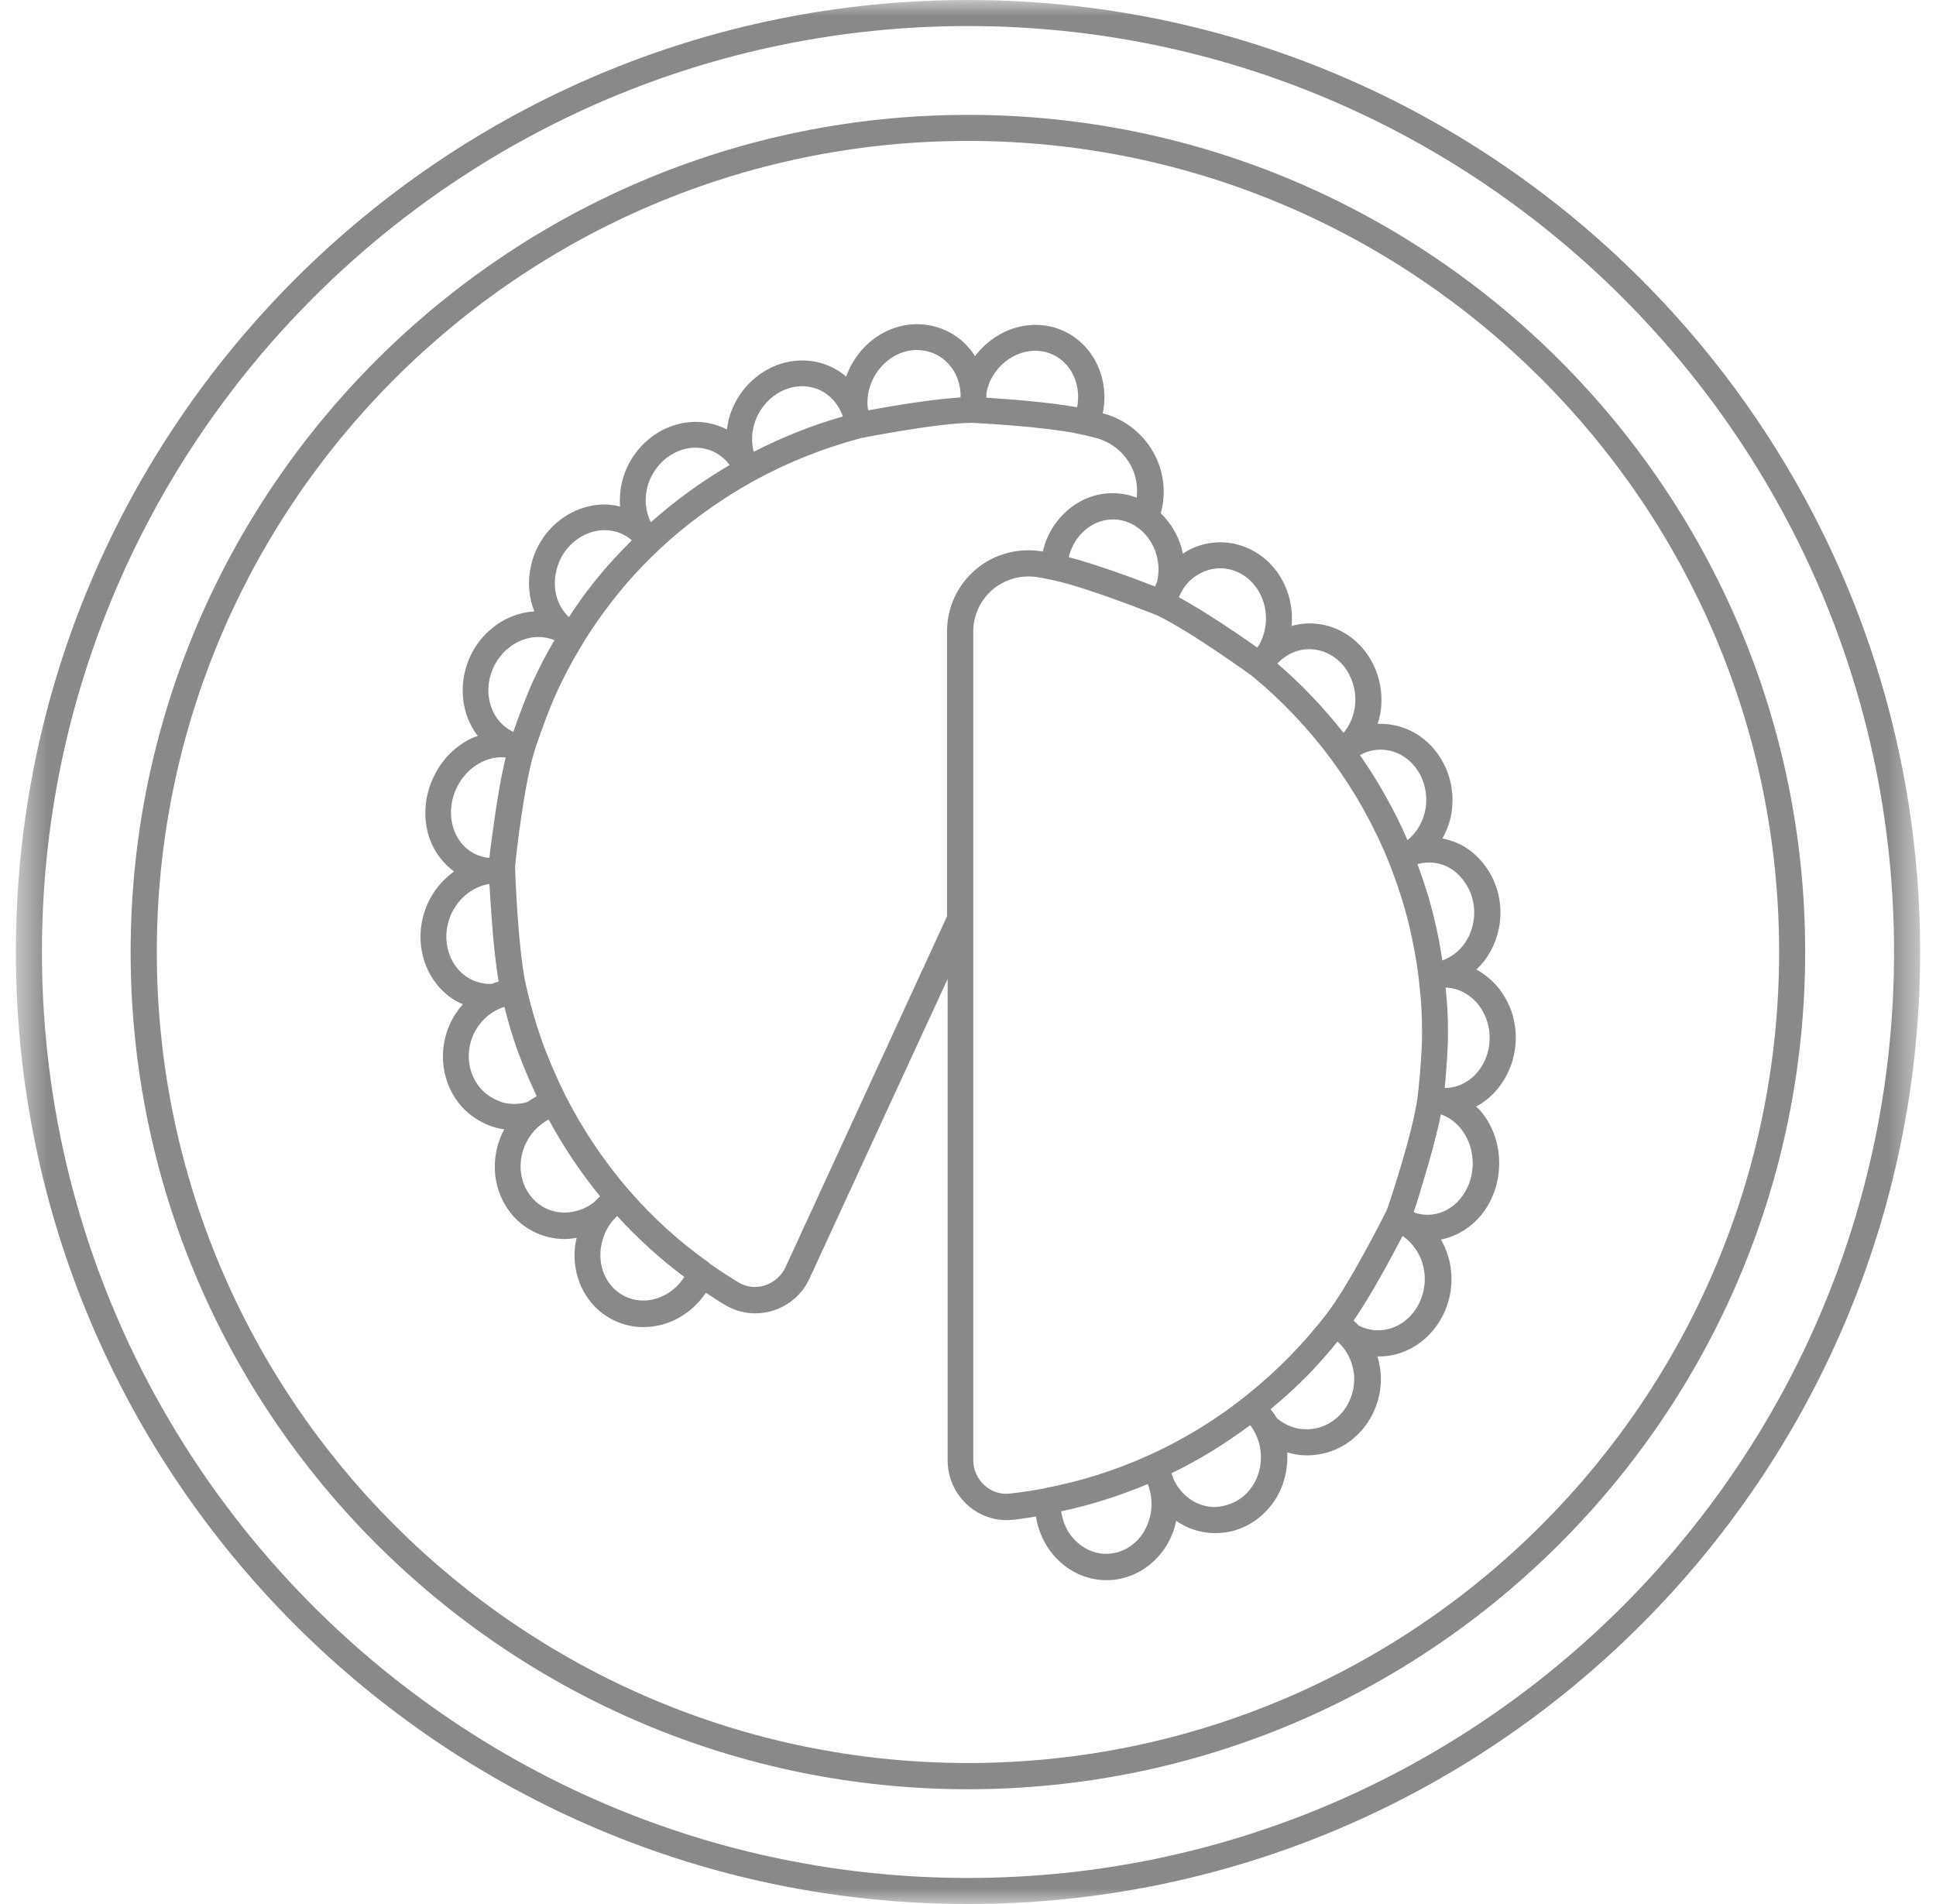 <svg width="61" height="60" viewBox="0 0 61 60" fill="none" xmlns="http://www.w3.org/2000/svg">
<mask id="mask0_127_1363" style="mask-type:luminance" maskUnits="userSpaceOnUse" x="0" y="0" width="61" height="60">
<path d="M0.5 0H60.5V60H0.5V0Z" fill="white"/>
</mask>
<g mask="url(#mask0_127_1363)">
<path d="M30.5 0C13.958 0 0.5 13.458 0.5 30C0.5 46.541 13.958 60 30.5 60C47.041 60 60.5 46.541 60.5 30C60.5 13.458 47.041 0 30.5 0ZM30.5 59.179C14.411 59.179 1.321 46.092 1.321 30C1.321 13.907 14.411 0.821 30.5 0.821C46.587 0.821 59.679 13.911 59.679 30C59.679 46.087 46.587 59.179 30.5 59.179ZM47.69 32.104C47.646 31.908 47.578 31.732 47.508 31.6C47.287 31.133 46.933 30.779 46.52 30.553C46.867 30.225 47.116 29.787 47.221 29.283C47.3 28.92 47.296 28.537 47.208 28.174C47.054 27.533 46.654 26.983 46.112 26.666C45.903 26.545 45.679 26.47 45.45 26.42C45.586 26.174 45.687 25.907 45.733 25.621C45.945 24.316 45.115 23.07 43.891 22.846C43.729 22.815 43.566 22.804 43.407 22.812C43.445 22.699 43.474 22.582 43.495 22.463C43.704 21.158 42.883 19.912 41.662 19.683C41.337 19.62 41.008 19.637 40.696 19.725C40.738 19.279 40.661 18.825 40.47 18.416C40.19 17.824 39.708 17.391 39.112 17.195C38.546 17.012 37.941 17.067 37.412 17.357C37.362 17.383 37.32 17.416 37.274 17.45C37.17 16.95 36.92 16.508 36.574 16.174C36.741 15.575 36.682 14.932 36.4 14.366C36.07 13.704 35.47 13.216 34.761 13.028C34.758 13.028 34.754 13.024 34.745 13.024C34.97 11.957 34.466 10.854 33.495 10.421C32.52 9.987 31.374 10.35 30.72 11.228C30.692 11.182 30.666 11.133 30.633 11.092C30.274 10.608 29.75 10.304 29.158 10.233C28.533 10.157 27.916 10.35 27.417 10.77C27.07 11.061 26.812 11.446 26.662 11.866C26.412 11.658 26.125 11.504 25.804 11.424C24.596 11.12 23.324 11.908 22.97 13.183C22.937 13.299 22.921 13.416 22.904 13.533C22.762 13.462 22.613 13.403 22.45 13.361C21.242 13.053 19.97 13.841 19.616 15.117C19.541 15.395 19.521 15.683 19.537 15.962C19.312 15.907 19.074 15.883 18.837 15.907C18.212 15.971 17.616 16.299 17.208 16.82C16.979 17.111 16.812 17.458 16.733 17.815C16.616 18.317 16.658 18.821 16.836 19.266C16.37 19.296 15.908 19.466 15.516 19.791C15.383 19.895 15.249 20.024 15.124 20.183C14.411 21.092 14.408 22.353 15.054 23.191C14.983 23.216 14.908 23.242 14.84 23.275C13.691 23.832 13.112 25.258 13.546 26.453C13.7 26.871 13.971 27.216 14.308 27.463C14.02 27.67 13.77 27.936 13.583 28.262C12.925 29.424 13.271 30.891 14.358 31.537C14.433 31.578 14.508 31.616 14.583 31.649C14.47 31.774 14.371 31.912 14.283 32.062C13.628 33.211 13.986 34.666 15.082 35.304C15.249 35.403 15.428 35.482 15.628 35.537C15.712 35.557 15.8 35.575 15.887 35.588C15.571 36.182 15.491 36.9 15.725 37.558C15.934 38.15 16.354 38.612 16.911 38.858C17.191 38.983 17.492 39.045 17.791 39.045C17.916 39.045 18.042 39.028 18.17 39.008C18.154 39.083 18.133 39.153 18.124 39.228C18.037 39.879 18.212 40.529 18.603 41.017C18.975 41.479 19.499 41.758 20.087 41.812C20.15 41.816 20.208 41.82 20.27 41.82C20.661 41.82 21.062 41.717 21.407 41.516C21.741 41.329 22.025 41.057 22.241 40.737C22.454 40.879 22.657 41.012 22.857 41.129C23.145 41.299 23.471 41.387 23.799 41.387C23.982 41.387 24.171 41.358 24.349 41.303C24.862 41.145 25.287 40.775 25.507 40.287L29.858 30.85V46.02C29.858 46.558 30.087 47.071 30.487 47.428C30.828 47.736 31.27 47.903 31.72 47.903C31.787 47.903 31.849 47.899 31.916 47.892C32.157 47.866 32.4 47.828 32.641 47.791C32.699 48.17 32.849 48.537 33.071 48.849C33.341 49.224 33.72 49.52 34.145 49.67C34.383 49.754 34.624 49.795 34.866 49.795C35.19 49.795 35.52 49.721 35.824 49.566C36.383 49.287 36.816 48.766 37.008 48.141C37.028 48.07 37.041 48 37.058 47.925C37.412 48.17 37.829 48.308 38.262 48.312C38.275 48.312 38.287 48.312 38.3 48.312C38.896 48.312 39.457 48.07 39.886 47.628C40.379 47.124 40.595 46.437 40.558 45.766C40.645 45.791 40.733 45.816 40.824 45.832C40.945 45.854 41.066 45.861 41.183 45.861C41.258 45.861 41.332 45.858 41.407 45.85C42.675 45.729 43.612 44.558 43.5 43.237C43.482 43.066 43.445 42.899 43.399 42.74C43.416 42.74 43.429 42.745 43.445 42.745C43.516 42.745 43.588 42.74 43.654 42.736C44.908 42.608 45.837 41.42 45.725 40.086C45.691 39.716 45.579 39.371 45.404 39.062C45.812 38.979 46.2 38.775 46.517 38.458C47.412 37.558 47.483 36.02 46.671 35.033C46.62 34.974 46.566 34.924 46.512 34.87C47.433 34.375 47.958 33.229 47.69 32.104ZM46.403 28.361C46.462 28.607 46.466 28.862 46.412 29.111C46.299 29.662 45.936 30.091 45.445 30.266C45.383 29.845 45.304 29.415 45.199 28.986C45.066 28.416 44.886 27.837 44.662 27.232C44.666 27.232 44.67 27.232 44.675 27.228C45.02 27.133 45.383 27.179 45.696 27.362C46.041 27.579 46.304 27.941 46.403 28.361ZM43.737 23.645C44.528 23.79 45.058 24.616 44.917 25.482C44.849 25.883 44.645 26.233 44.349 26.475C43.938 25.533 43.434 24.633 42.849 23.795C43.121 23.645 43.429 23.587 43.737 23.645ZM41.504 20.482C42.291 20.628 42.82 21.457 42.683 22.32C42.633 22.617 42.512 22.879 42.333 23.095C41.708 22.3 41.008 21.562 40.249 20.912C40.262 20.896 40.274 20.883 40.278 20.878C40.617 20.541 41.062 20.395 41.504 20.482ZM37.804 18.075C38.133 17.895 38.508 17.857 38.858 17.974C39.237 18.099 39.545 18.378 39.728 18.762C39.966 19.266 39.937 19.87 39.657 20.35C39.645 20.366 39.629 20.383 39.611 20.403C39.041 20 37.95 19.258 37.145 18.821C37.157 18.79 37.17 18.762 37.179 18.746C37.179 18.741 37.184 18.737 37.184 18.733C37.32 18.44 37.536 18.216 37.804 18.075ZM36.504 17.97C36.499 18.108 36.482 18.229 36.458 18.341C36.449 18.354 36.44 18.366 36.438 18.378C36.425 18.4 36.42 18.407 36.416 18.429C36.412 18.44 36.403 18.462 36.396 18.482C35.762 18.237 34.57 17.791 33.674 17.558C33.837 16.878 34.404 16.369 35.066 16.369C35.071 16.369 35.078 16.369 35.082 16.369C35.87 16.378 36.512 17.1 36.504 17.97ZM31.187 12.029C31.546 11.233 32.428 10.845 33.154 11.166C33.766 11.437 34.074 12.141 33.938 12.833C33.025 12.67 31.753 12.575 31.079 12.533C31.079 12.511 31.079 12.491 31.079 12.478C31.079 12.463 31.083 12.441 31.083 12.424C31.083 12.408 31.079 12.395 31.079 12.379C31.103 12.267 31.137 12.146 31.187 12.029ZM27.937 11.391C28.262 11.116 28.662 10.991 29.058 11.041C29.424 11.083 29.75 11.274 29.974 11.574C30.153 11.812 30.254 12.108 30.267 12.428C30.267 12.432 30.267 12.432 30.267 12.437C30.267 12.454 30.262 12.487 30.262 12.524C29.329 12.582 28.024 12.808 27.362 12.929C27.353 12.899 27.349 12.879 27.34 12.857C27.283 12.307 27.512 11.75 27.937 11.391ZM23.758 13.391C23.995 12.545 24.82 12.016 25.599 12.212C26.016 12.311 26.358 12.62 26.541 13.075C26.546 13.083 26.55 13.103 26.554 13.125C25.579 13.403 24.642 13.779 23.749 14.237C23.678 13.966 23.678 13.678 23.758 13.391ZM20.404 15.324C20.641 14.479 21.466 13.953 22.245 14.149C22.549 14.224 22.808 14.408 22.991 14.653C22.104 15.174 21.27 15.779 20.507 16.457C20.337 16.116 20.296 15.711 20.404 15.324ZM17.529 17.987C17.582 17.745 17.695 17.512 17.849 17.316C18.121 16.974 18.508 16.754 18.916 16.712C19.279 16.679 19.624 16.783 19.899 17.016C19.904 17.02 19.908 17.02 19.908 17.025C19.466 17.465 19.05 17.921 18.683 18.387C18.407 18.733 18.158 19.091 17.925 19.446C17.549 19.091 17.395 18.546 17.529 17.987ZM15.762 20.683C15.846 20.579 15.925 20.495 16.02 20.425C16.453 20.066 17.008 19.983 17.47 20.174C17.232 20.575 17.012 20.995 16.799 21.457C16.587 21.915 16.332 22.608 16.174 23.062C16.075 23.016 15.978 22.958 15.887 22.879C15.274 22.362 15.216 21.374 15.762 20.683ZM14.308 26.162C14.012 25.353 14.408 24.387 15.19 24.008C15.432 23.891 15.687 23.845 15.934 23.869C15.778 24.503 15.654 25.282 15.571 25.878C15.5 26.4 15.445 26.761 15.421 27.025C15.408 27.025 15.391 27.029 15.379 27.032C14.886 26.97 14.488 26.649 14.308 26.162ZM14.292 28.662C14.541 28.224 14.954 27.932 15.421 27.853C15.432 28.088 15.454 28.396 15.483 28.816C15.545 29.716 15.624 30.425 15.712 30.929C15.637 30.949 15.566 30.975 15.496 31.004C15.241 31.017 14.987 30.949 14.77 30.824C14.066 30.403 13.85 29.433 14.292 28.662ZM15.496 34.587C14.783 34.175 14.558 33.22 14.987 32.463C15.195 32.104 15.52 31.845 15.892 31.728C16.004 32.17 16.132 32.612 16.286 33.053C16.475 33.57 16.687 34.07 16.911 34.545C16.808 34.6 16.713 34.662 16.616 34.728C16.358 34.804 16.088 34.807 15.837 34.741C15.716 34.699 15.604 34.65 15.496 34.587ZM17.237 38.095C16.887 37.941 16.625 37.65 16.491 37.274C16.224 36.516 16.579 35.654 17.287 35.278C17.754 36.141 18.299 36.954 18.907 37.699C18.854 37.749 18.799 37.8 18.749 37.857C18.632 37.958 18.5 38.037 18.357 38.095C17.987 38.249 17.591 38.249 17.237 38.095ZM20.991 40.786C20.733 40.933 20.437 41.004 20.15 40.978C19.791 40.945 19.466 40.775 19.237 40.487C18.982 40.17 18.874 39.754 18.933 39.32C18.979 38.983 19.12 38.674 19.341 38.425C19.345 38.42 19.349 38.416 19.354 38.412C19.383 38.383 19.416 38.35 19.446 38.321C20.095 39.032 20.804 39.675 21.561 40.24C21.416 40.467 21.22 40.658 20.991 40.786ZM24.75 39.932C24.624 40.207 24.383 40.416 24.096 40.508C23.812 40.595 23.52 40.562 23.271 40.412C22.987 40.24 22.688 40.049 22.362 39.82C22.353 39.811 22.345 39.807 22.338 39.8C22.333 39.795 22.329 39.787 22.325 39.782C21.407 39.133 20.558 38.361 19.816 37.503L19.745 37.421C19.008 36.558 18.37 35.603 17.837 34.566C17.82 34.532 17.8 34.499 17.774 34.437C17.512 33.904 17.27 33.345 17.065 32.771C16.871 32.221 16.713 31.662 16.587 31.112C16.587 31.107 16.574 31.041 16.57 31.037C16.317 29.899 16.233 27.454 16.229 27.345C16.229 27.342 16.229 27.337 16.229 27.333C16.249 27.045 16.495 24.82 16.829 23.704C16.874 23.537 17.261 22.421 17.549 21.799C17.77 21.321 18 20.887 18.249 20.47C18.287 20.399 18.333 20.333 18.374 20.266C18.379 20.258 18.387 20.241 18.395 20.225C18.67 19.778 18.986 19.329 19.329 18.891C19.732 18.374 20.199 17.861 20.707 17.379C20.725 17.362 20.741 17.349 20.749 17.337C21.636 16.503 22.633 15.779 23.729 15.166C23.737 15.161 23.746 15.157 23.753 15.154C24.8 14.578 25.925 14.129 27.12 13.808C27.142 13.803 29.457 13.341 30.608 13.324C30.628 13.324 32.895 13.429 34.059 13.687C34.087 13.7 34.116 13.7 34.141 13.704H34.145C34.275 13.737 34.404 13.766 34.537 13.803C35.025 13.933 35.432 14.266 35.654 14.716C35.804 15.02 35.854 15.353 35.815 15.683C35.586 15.595 35.342 15.546 35.082 15.541C35.074 15.541 35.062 15.541 35.054 15.541C34.004 15.541 33.099 16.329 32.857 17.379C32.853 17.379 32.849 17.379 32.846 17.379C32.096 17.249 31.328 17.454 30.749 17.941C30.17 18.429 29.84 19.142 29.84 19.895V28.874L24.75 39.932ZM31.812 47.066C31.52 47.1 31.242 47.003 31.02 46.807C30.795 46.603 30.666 46.316 30.666 46.012V19.899C30.666 19.387 30.892 18.904 31.283 18.574C31.678 18.242 32.199 18.103 32.708 18.191C32.837 18.211 32.97 18.237 33.099 18.266C33.108 18.266 33.117 18.27 33.128 18.27C33.15 18.275 33.17 18.286 33.196 18.286H33.199C34.354 18.541 36.462 19.395 36.466 19.395C37.512 19.895 39.429 21.287 39.433 21.287C40.383 22.067 41.229 22.958 41.966 23.957C42.699 24.958 43.304 26.037 43.758 27.166C43.762 27.174 43.775 27.212 43.779 27.221C44.041 27.879 44.25 28.537 44.404 29.182C44.532 29.728 44.633 30.275 44.695 30.775C44.695 30.791 44.699 30.837 44.704 30.854C44.712 30.924 44.721 30.995 44.728 31.079C44.783 31.554 44.807 32.041 44.807 32.566C44.807 33.253 44.691 34.424 44.662 34.604C44.499 35.749 43.791 37.879 43.691 38.141C43.691 38.145 43.687 38.145 43.687 38.15C43.57 38.383 42.525 40.454 41.812 41.387L41.783 41.424C41.44 41.871 41.057 42.307 40.654 42.725C40.225 43.162 39.774 43.57 39.292 43.957C39.261 43.983 39.237 44.004 39.182 44.045C38.282 44.754 37.303 45.353 36.237 45.841L36.191 45.861C35.141 46.336 34.05 46.682 32.941 46.891C32.932 46.891 32.928 46.9 32.921 46.9C32.912 46.904 32.904 46.9 32.895 46.904C32.533 46.974 32.175 47.029 31.812 47.066ZM36.207 47.895C36.079 48.312 35.808 48.645 35.445 48.825C35.12 48.986 34.754 49.012 34.411 48.887C34.141 48.79 33.9 48.603 33.724 48.361C33.57 48.145 33.474 47.892 33.436 47.624C34.362 47.428 35.274 47.141 36.162 46.766C36.178 46.807 36.196 46.849 36.207 46.891C36.207 46.895 36.211 46.904 36.211 46.908C36.308 47.228 36.308 47.571 36.207 47.895ZM39.279 47.058C38.999 47.342 38.625 47.478 38.258 47.491C37.875 47.483 37.512 47.316 37.241 47.016C37.137 46.904 37.054 46.774 36.988 46.637C36.966 46.565 36.937 46.499 36.908 46.429C37.774 46.008 38.603 45.5 39.391 44.908C39.878 45.546 39.84 46.479 39.279 47.058ZM41.304 45.033C41.187 45.045 41.062 45.04 40.941 45.025C40.679 44.978 40.432 44.862 40.229 44.688C40.175 44.587 40.104 44.495 40.033 44.408C40.445 44.065 40.85 43.7 41.233 43.308C41.559 42.974 41.858 42.624 42.145 42.274C42.433 42.537 42.62 42.903 42.662 43.316C42.736 44.182 42.133 44.954 41.304 45.033ZM43.553 41.915C43.3 41.941 43.045 41.891 42.816 41.774C42.762 41.719 42.708 41.666 42.65 41.616C43.191 40.832 43.85 39.608 44.191 38.949C44.578 39.212 44.84 39.65 44.886 40.154C44.961 41.041 44.362 41.833 43.553 41.915ZM45.916 37.879C45.549 38.245 45.049 38.37 44.578 38.216C44.565 38.207 44.554 38.2 44.545 38.191C44.633 37.945 44.737 37.591 44.886 37.091C45.062 36.512 45.274 35.749 45.399 35.117C45.637 35.199 45.846 35.346 46.016 35.553C46.57 36.224 46.524 37.267 45.916 37.879ZM45.857 34.241C45.745 34.274 45.633 34.283 45.52 34.287C45.566 33.808 45.624 33.075 45.624 32.566C45.624 32.054 45.599 31.578 45.549 31.12C46.053 31.136 46.524 31.449 46.77 31.97C46.816 32.058 46.858 32.17 46.887 32.295C47.096 33.15 46.633 34.025 45.857 34.241ZM30.5 3.62C15.954 3.62 4.116 15.454 4.116 30C4.116 44.545 15.949 56.383 30.5 56.383C45.045 56.383 56.878 44.549 56.878 30C56.878 15.454 45.045 3.62 30.5 3.62ZM30.5 55.557C16.403 55.557 4.941 44.091 4.941 30C4.941 15.907 16.407 4.441 30.5 4.441C44.591 4.441 56.057 15.907 56.057 30C56.057 44.096 44.591 55.557 30.5 55.557Z" fill="#898989"/>
</g>
</svg>
